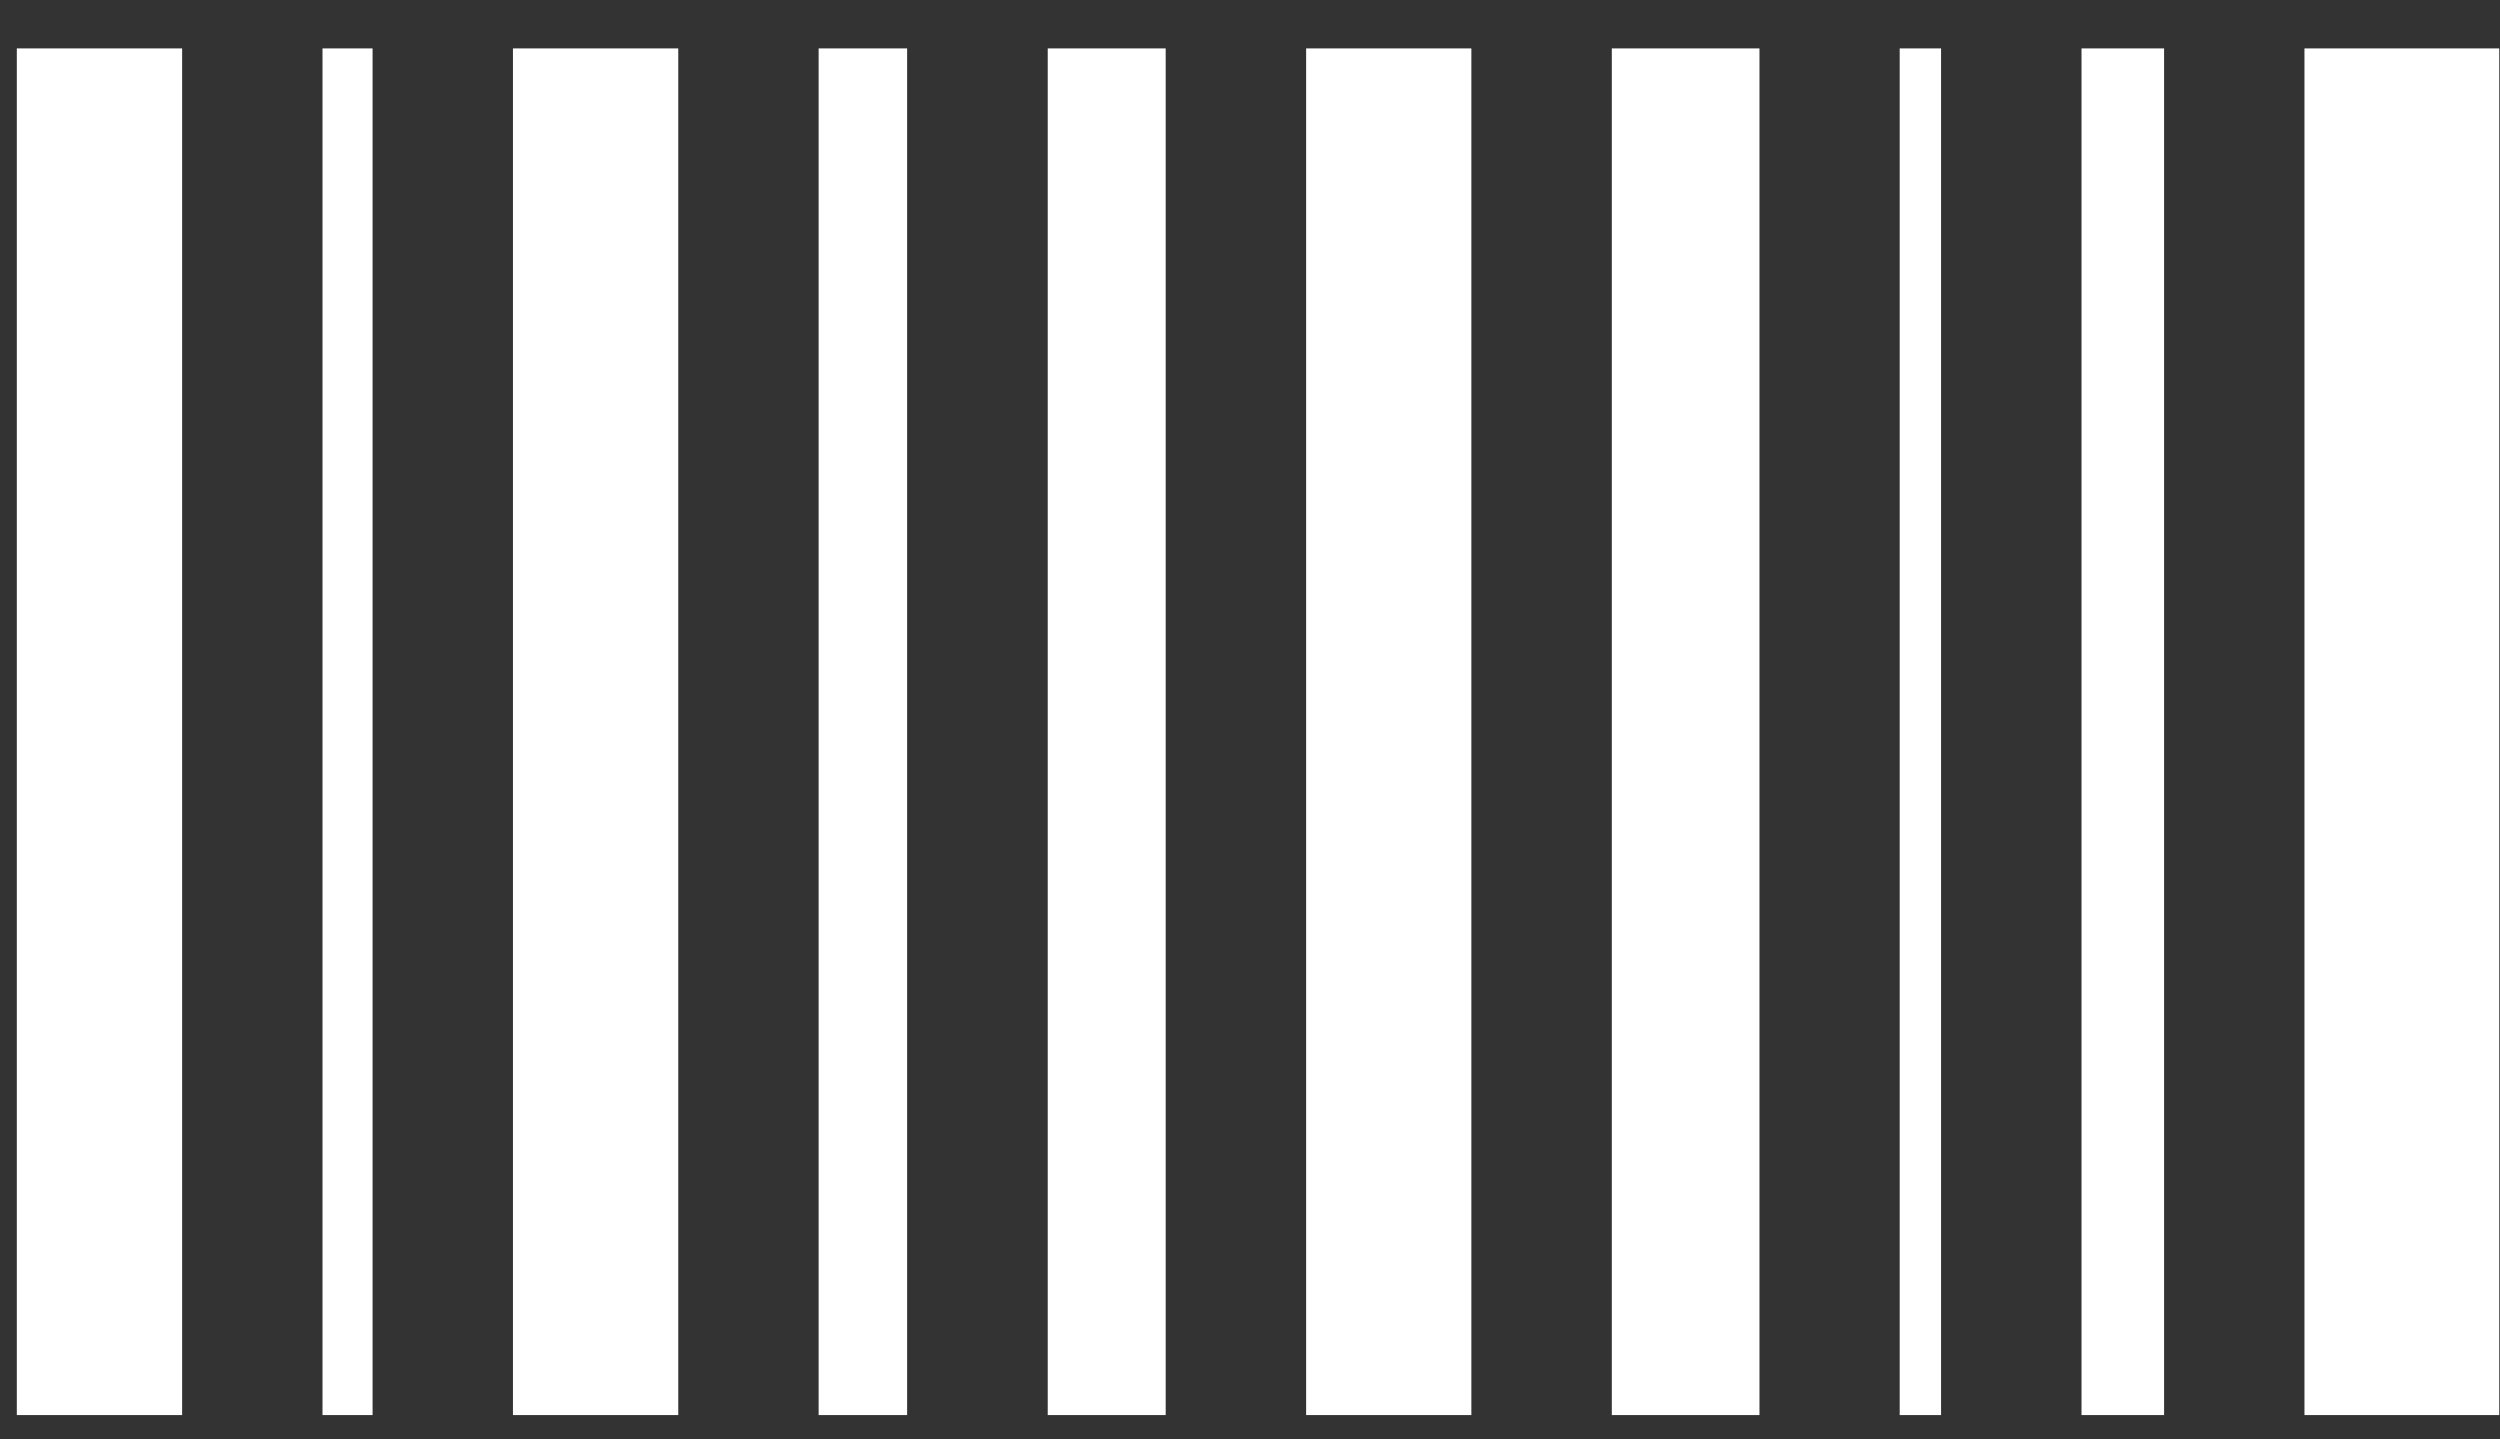 <svg width="33" height="19" viewBox="0 0 33 19" fill="none" xmlns="http://www.w3.org/2000/svg">
<rect x="0" y="0" width="33" height="19" fill="#333333" stroke="none"/>
<path d="M0.222 0.639H2.404V18.679H0.222V0.639ZM27.476 0.639H28.566V18.679H27.476V0.639ZM25.076 0.639H25.622V18.679H25.076V0.639ZM13.83 0.639H15.387V18.679H13.83V0.639ZM10.806 0.639H11.974V18.679H10.806V0.639ZM4.257 0.639H4.918V18.679H4.257V0.639ZM30.419 0.639H32.99V18.679H30.419V0.639ZM21.276 0.639H23.225V18.679H21.276V0.639ZM17.241 0.639H19.422V18.679H17.241V0.639ZM6.771 0.639H8.953V18.679H6.771V0.639Z" fill="white"/>
</svg>

